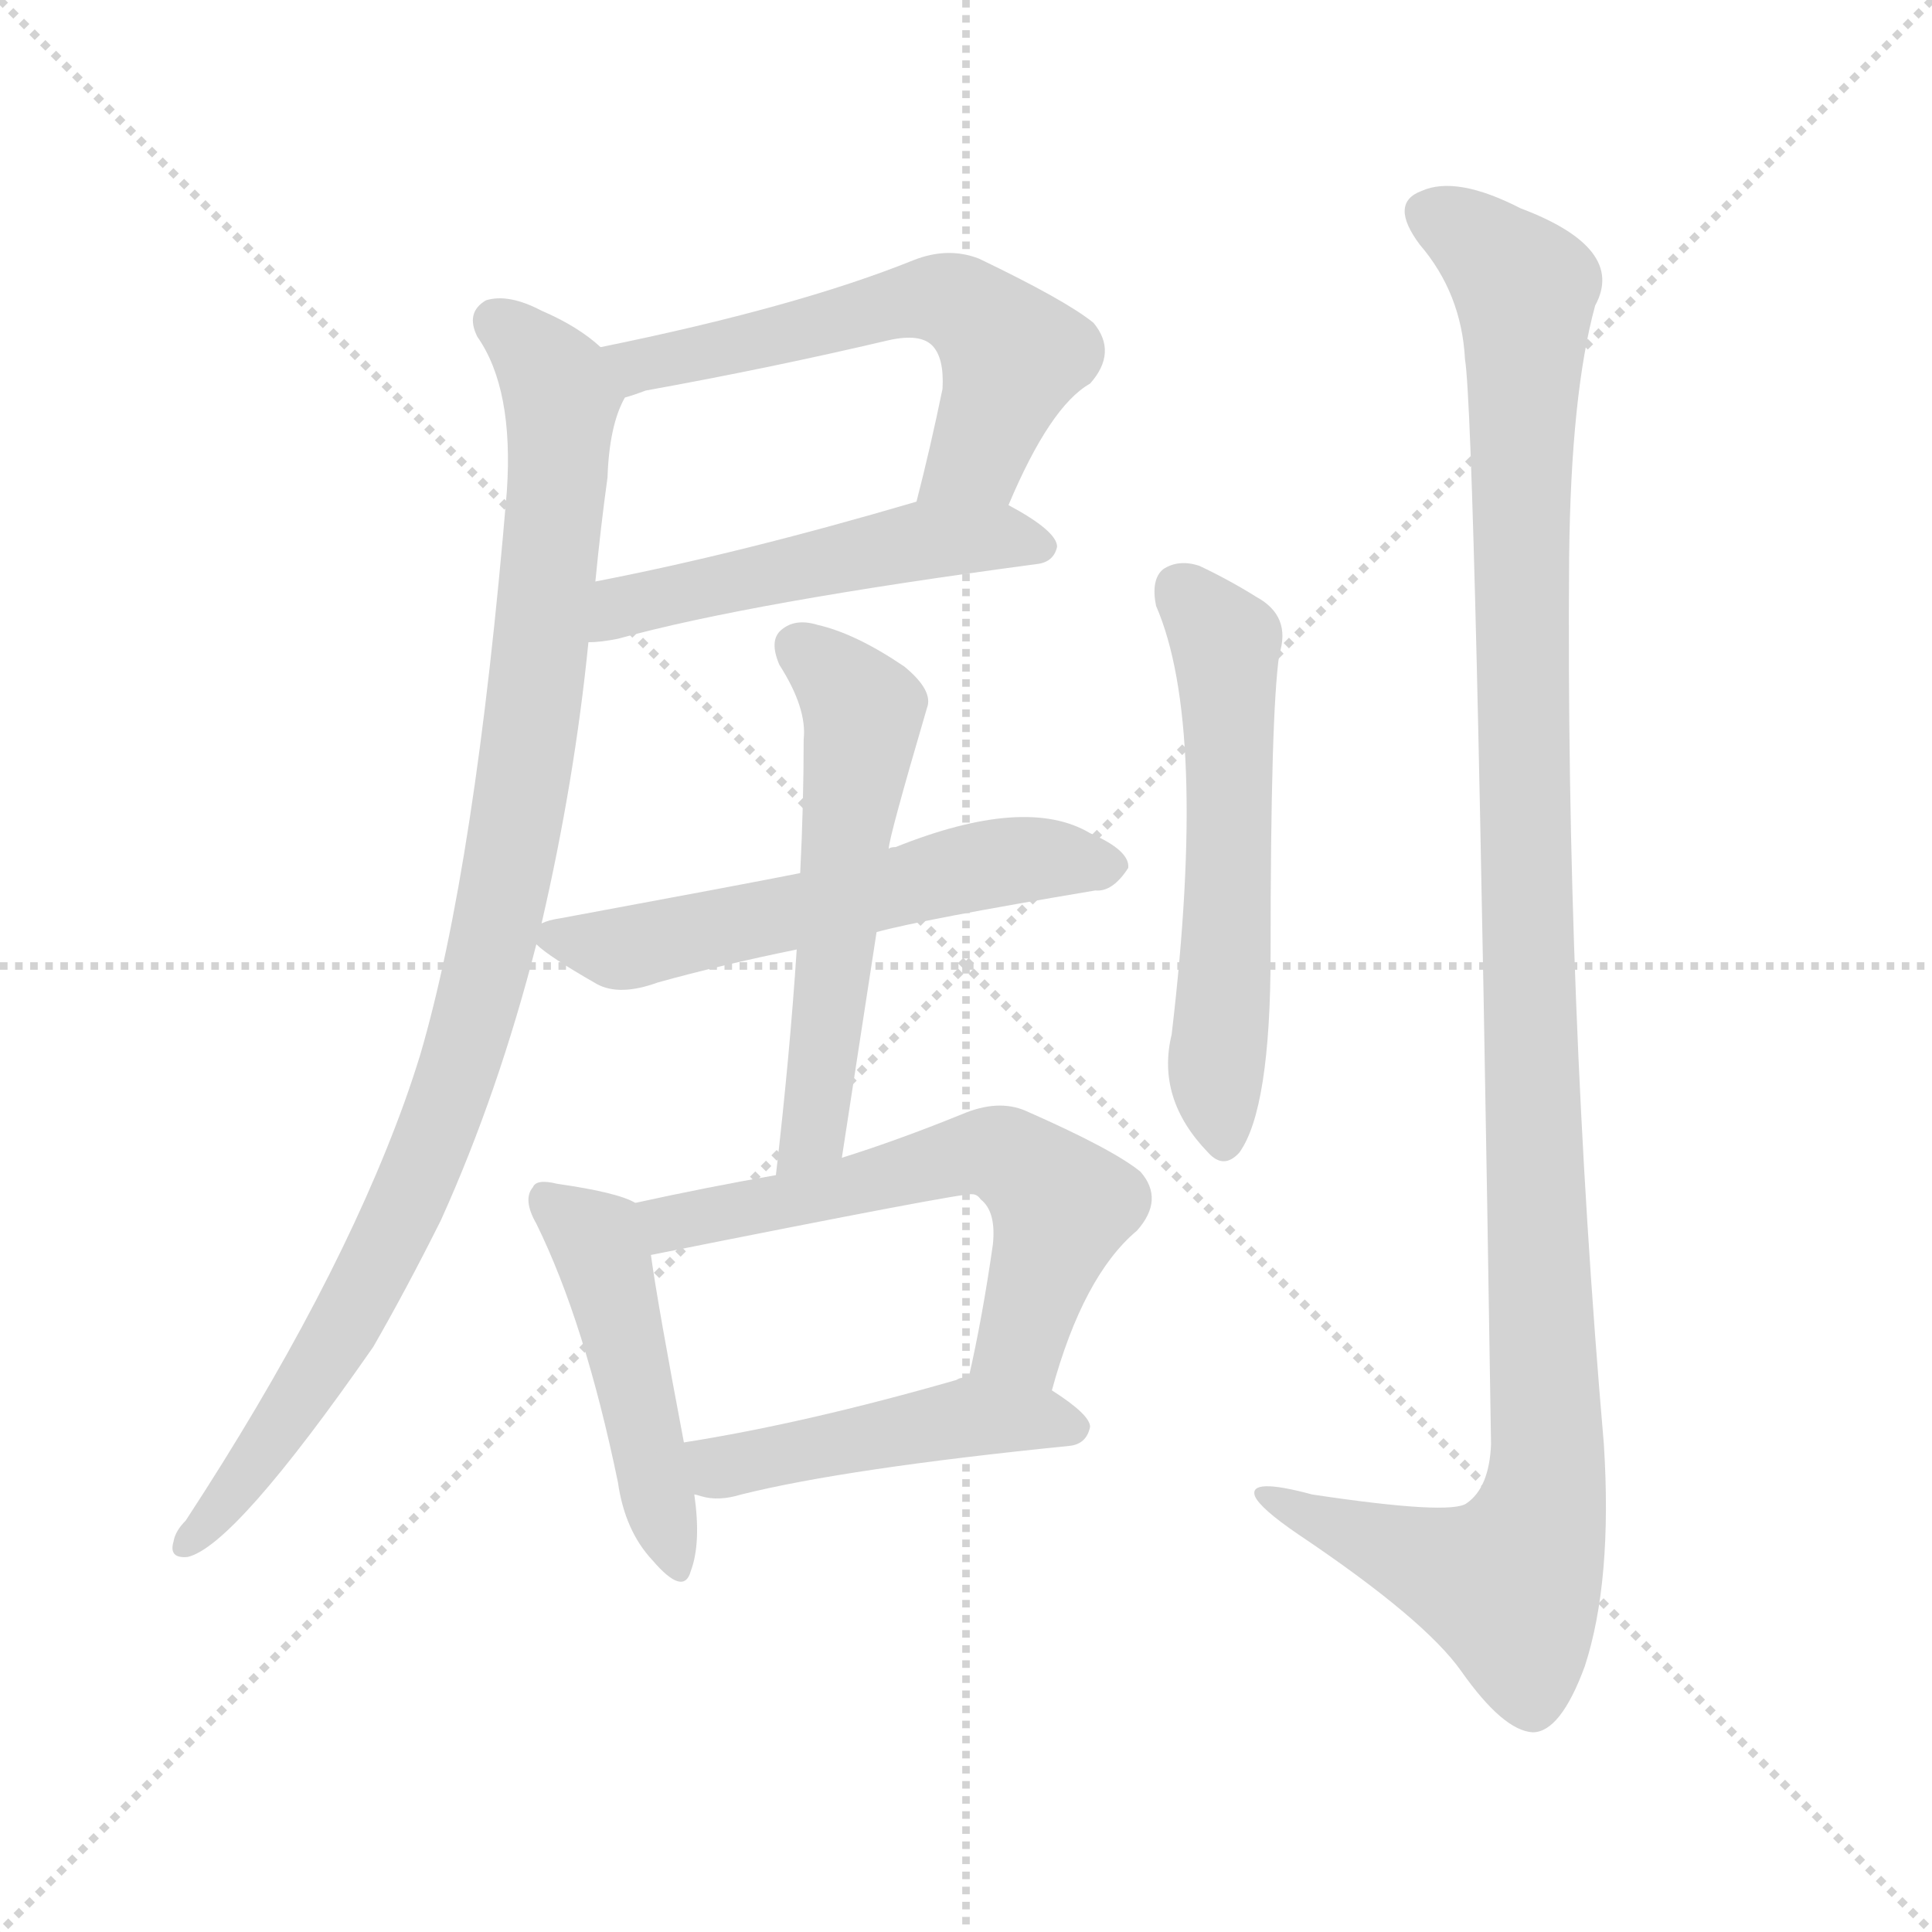 <svg version="1.1" viewBox="0 0 1024 1024" xmlns="http://www.w3.org/2000/svg">
  <g stroke="lightgray" stroke-dasharray="1,1" stroke-width="1" transform="scale(4, 4)">
    <line x1="0" y1="0" x2="256" y2="256"></line>
    <line x1="256" y1="0" x2="0" y2="256"></line>
    <line x1="128" y1="0" x2="128" y2="256"></line>
    <line x1="0" y1="128" x2="256" y2="128"></line>
  </g>
  <g transform="scale(0.92, -0.92) translate(60, -850)">
    <style type="text/css">
      
        @keyframes keyframes0 {
          from {
            stroke: blue;
            stroke-dashoffset: 600;
            stroke-width: 128;
          }
          66% {
            animation-timing-function: step-end;
            stroke: blue;
            stroke-dashoffset: 0;
            stroke-width: 128;
          }
          to {
            stroke: black;
            stroke-width: 1024;
          }
        }
        #make-me-a-hanzi-animation-0 {
          animation: keyframes0 0.738s both;
          animation-delay: 0s;
          animation-timing-function: linear;
        }
      
        @keyframes keyframes1 {
          from {
            stroke: blue;
            stroke-dashoffset: 522;
            stroke-width: 128;
          }
          63% {
            animation-timing-function: step-end;
            stroke: blue;
            stroke-dashoffset: 0;
            stroke-width: 128;
          }
          to {
            stroke: black;
            stroke-width: 1024;
          }
        }
        #make-me-a-hanzi-animation-1 {
          animation: keyframes1 0.675s both;
          animation-delay: 0.738s;
          animation-timing-function: linear;
        }
      
        @keyframes keyframes2 {
          from {
            stroke: blue;
            stroke-dashoffset: 1022;
            stroke-width: 128;
          }
          77% {
            animation-timing-function: step-end;
            stroke: blue;
            stroke-dashoffset: 0;
            stroke-width: 128;
          }
          to {
            stroke: black;
            stroke-width: 1024;
          }
        }
        #make-me-a-hanzi-animation-2 {
          animation: keyframes2 1.082s both;
          animation-delay: 1.413s;
          animation-timing-function: linear;
        }
      
        @keyframes keyframes3 {
          from {
            stroke: blue;
            stroke-dashoffset: 583;
            stroke-width: 128;
          }
          65% {
            animation-timing-function: step-end;
            stroke: blue;
            stroke-dashoffset: 0;
            stroke-width: 128;
          }
          to {
            stroke: black;
            stroke-width: 1024;
          }
        }
        #make-me-a-hanzi-animation-3 {
          animation: keyframes3 0.724s both;
          animation-delay: 2.495s;
          animation-timing-function: linear;
        }
      
        @keyframes keyframes4 {
          from {
            stroke: blue;
            stroke-dashoffset: 576;
            stroke-width: 128;
          }
          65% {
            animation-timing-function: step-end;
            stroke: blue;
            stroke-dashoffset: 0;
            stroke-width: 128;
          }
          to {
            stroke: black;
            stroke-width: 1024;
          }
        }
        #make-me-a-hanzi-animation-4 {
          animation: keyframes4 0.719s both;
          animation-delay: 3.219s;
          animation-timing-function: linear;
        }
      
        @keyframes keyframes5 {
          from {
            stroke: blue;
            stroke-dashoffset: 484;
            stroke-width: 128;
          }
          61% {
            animation-timing-function: step-end;
            stroke: blue;
            stroke-dashoffset: 0;
            stroke-width: 128;
          }
          to {
            stroke: black;
            stroke-width: 1024;
          }
        }
        #make-me-a-hanzi-animation-5 {
          animation: keyframes5 0.644s both;
          animation-delay: 3.938s;
          animation-timing-function: linear;
        }
      
        @keyframes keyframes6 {
          from {
            stroke: blue;
            stroke-dashoffset: 618;
            stroke-width: 128;
          }
          67% {
            animation-timing-function: step-end;
            stroke: blue;
            stroke-dashoffset: 0;
            stroke-width: 128;
          }
          to {
            stroke: black;
            stroke-width: 1024;
          }
        }
        #make-me-a-hanzi-animation-6 {
          animation: keyframes6 0.753s both;
          animation-delay: 4.582s;
          animation-timing-function: linear;
        }
      
        @keyframes keyframes7 {
          from {
            stroke: blue;
            stroke-dashoffset: 477;
            stroke-width: 128;
          }
          61% {
            animation-timing-function: step-end;
            stroke: blue;
            stroke-dashoffset: 0;
            stroke-width: 128;
          }
          to {
            stroke: black;
            stroke-width: 1024;
          }
        }
        #make-me-a-hanzi-animation-7 {
          animation: keyframes7 0.638s both;
          animation-delay: 5.335s;
          animation-timing-function: linear;
        }
      
        @keyframes keyframes8 {
          from {
            stroke: blue;
            stroke-dashoffset: 587;
            stroke-width: 128;
          }
          66% {
            animation-timing-function: step-end;
            stroke: blue;
            stroke-dashoffset: 0;
            stroke-width: 128;
          }
          to {
            stroke: black;
            stroke-width: 1024;
          }
        }
        #make-me-a-hanzi-animation-8 {
          animation: keyframes8 0.728s both;
          animation-delay: 5.973s;
          animation-timing-function: linear;
        }
      
        @keyframes keyframes9 {
          from {
            stroke: blue;
            stroke-dashoffset: 1224;
            stroke-width: 128;
          }
          80% {
            animation-timing-function: step-end;
            stroke: blue;
            stroke-dashoffset: 0;
            stroke-width: 128;
          }
          to {
            stroke: black;
            stroke-width: 1024;
          }
        }
        #make-me-a-hanzi-animation-9 {
          animation: keyframes9 1.246s both;
          animation-delay: 6.701s;
          animation-timing-function: linear;
        }
      
    </style>
    
      <path d="M 521 559 Q 545 616 568 629 Q 584 647 570 664 Q 554 677 504 701 Q 486 708 466 700 Q 399 673 286 650 C 257 644 272 612 300 621 Q 304 622 312 625 Q 384 638 452 654 Q 470 658 477 651 Q 484 644 483 626 Q 476 592 468 561 C 461 532 509 532 521 559 Z" fill="lightgray"></path>
    
      <path d="M 279 480 Q 286 480 296 482 Q 372 503 537 525 Q 547 526 549 535 Q 549 544 521 559 C 501 571 497 569 468 561 Q 366 531 283 515 C 254 509 249 478 279 480 Z" fill="lightgray"></path>
    
      <path d="M 252 318 Q 271 400 279 480 L 283 515 Q 286 546 290 575 Q 291 605 300 621 C 305 636 305 636 286 650 Q 273 662 252 671 Q 233 681 220 677 Q 208 670 215 656 Q 236 626 232 567 Q 214 351 182 242 Q 178 229 173 215 Q 134 107 47 -26 Q 41 -32 40 -38 Q 37 -48 48 -47 Q 75 -41 155 74 Q 174 107 194 147 Q 227 220 249 306 L 252 318 Z" fill="lightgray"></path>
    
      <path d="M 445 313 Q 470 320 571 337 Q 581 336 590 350 Q 591 360 568 370 Q 531 392 456 362 Q 453 362 452 361 L 401 347 Q 371 341 263 321 Q 256 320 252 318 C 239 314 239 314 249 306 Q 256 299 284 283 Q 297 276 319 284 Q 355 294 399 303 L 445 313 Z" fill="lightgray"></path>
    
      <path d="M 425 183 L 445 313 L 452 361 Q 452 367 474 442 Q 478 452 461 466 Q 433 485 411 490 Q 398 494 390 487 Q 383 481 389 467 Q 405 442 403 424 Q 403 387 401 347 L 399 303 Q 395 242 387 173 C 384 143 420 153 425 183 Z" fill="lightgray"></path>
    
      <path d="M 306 157 Q 296 163 261 168 Q 249 171 247 166 Q 241 159 249 145 Q 277 88 296 -4 Q 300 -32 316 -49 Q 334 -70 338 -55 Q 344 -39 340 -11 L 334 19 Q 319 98 315 127 C 311 155 311 155 306 157 Z" fill="lightgray"></path>
    
      <path d="M 546 49 Q 564 115 595 141 Q 611 159 597 175 Q 581 188 531 210 Q 515 217 494 208 Q 457 193 425 183 L 387 173 Q 347 166 306 157 C 277 151 286 121 315 127 Q 495 163 500 162 Q 503 162 505 159 Q 514 152 512 133 Q 506 91 498 56 C 492 27 538 20 546 49 Z" fill="lightgray"></path>
    
      <path d="M 340 -11 Q 341 -11 344 -12 Q 354 -15 367 -11 Q 427 4 556 17 Q 566 18 568 28 Q 568 35 546 49 L 498 56 Q 494 57 491 55 Q 404 30 334 19 C 304 14 311 -4 340 -11 Z" fill="lightgray"></path>
    
      <path d="M 606 501 Q 636 432 615 254 Q 606 217 636 186 Q 645 176 654 186 Q 672 211 672 301 Q 672 439 677 473 Q 684 495 664 506 Q 648 516 631 524 Q 619 528 610 522 Q 603 516 606 501 Z" fill="lightgray"></path>
    
      <path d="M 784 643 Q 790 606 799 18 Q 798 -7 785 -16 Q 776 -23 696 -11 Q 659 -1 663 -12 Q 666 -19 688 -34 Q 761 -83 782 -113 Q 806 -147 823 -148 Q 839 -148 853 -110 Q 869 -61 864 18 Q 842 273 844 529 Q 845 623 859 674 Q 877 707 816 730 Q 779 749 759 740 Q 740 733 758 709 Q 782 681 784 643 Z" fill="lightgray"></path>
    
    
      <clipPath id="make-me-a-hanzi-clip-0">
        <path d="M 521 559 Q 545 616 568 629 Q 584 647 570 664 Q 554 677 504 701 Q 486 708 466 700 Q 399 673 286 650 C 257 644 272 612 300 621 Q 304 622 312 625 Q 384 638 452 654 Q 470 658 477 651 Q 484 644 483 626 Q 476 592 468 561 C 461 532 509 532 521 559 Z"></path>
      </clipPath>
      <path clip-path="url(#make-me-a-hanzi-clip-0)" d="M 296 649 L 308 639 L 468 678 L 491 676 L 523 645 L 502 587 L 475 566" fill="none" id="make-me-a-hanzi-animation-0" stroke-dasharray="472 944" stroke-linecap="round"></path>
    
      <clipPath id="make-me-a-hanzi-clip-1">
        <path d="M 279 480 Q 286 480 296 482 Q 372 503 537 525 Q 547 526 549 535 Q 549 544 521 559 C 501 571 497 569 468 561 Q 366 531 283 515 C 254 509 249 478 279 480 Z"></path>
      </clipPath>
      <path clip-path="url(#make-me-a-hanzi-clip-1)" d="M 283 486 L 307 503 L 474 539 L 514 541 L 539 535" fill="none" id="make-me-a-hanzi-animation-1" stroke-dasharray="394 788" stroke-linecap="round"></path>
    
      <clipPath id="make-me-a-hanzi-clip-2">
        <path d="M 252 318 Q 271 400 279 480 L 283 515 Q 286 546 290 575 Q 291 605 300 621 C 305 636 305 636 286 650 Q 273 662 252 671 Q 233 681 220 677 Q 208 670 215 656 Q 236 626 232 567 Q 214 351 182 242 Q 178 229 173 215 Q 134 107 47 -26 Q 41 -32 40 -38 Q 37 -48 48 -47 Q 75 -41 155 74 Q 174 107 194 147 Q 227 220 249 306 L 252 318 Z"></path>
      </clipPath>
      <path clip-path="url(#make-me-a-hanzi-clip-2)" d="M 226 664 L 256 637 L 263 608 L 244 418 L 216 274 L 187 188 L 133 75 L 48 -39" fill="none" id="make-me-a-hanzi-animation-2" stroke-dasharray="894 1788" stroke-linecap="round"></path>
    
      <clipPath id="make-me-a-hanzi-clip-3">
        <path d="M 445 313 Q 470 320 571 337 Q 581 336 590 350 Q 591 360 568 370 Q 531 392 456 362 Q 453 362 452 361 L 401 347 Q 371 341 263 321 Q 256 320 252 318 C 239 314 239 314 249 306 Q 256 299 284 283 Q 297 276 319 284 Q 355 294 399 303 L 445 313 Z"></path>
      </clipPath>
      <path clip-path="url(#make-me-a-hanzi-clip-3)" d="M 258 310 L 306 305 L 504 351 L 579 351" fill="none" id="make-me-a-hanzi-animation-3" stroke-dasharray="455 910" stroke-linecap="round"></path>
    
      <clipPath id="make-me-a-hanzi-clip-4">
        <path d="M 425 183 L 445 313 L 452 361 Q 452 367 474 442 Q 478 452 461 466 Q 433 485 411 490 Q 398 494 390 487 Q 383 481 389 467 Q 405 442 403 424 Q 403 387 401 347 L 399 303 Q 395 242 387 173 C 384 143 420 153 425 183 Z"></path>
      </clipPath>
      <path clip-path="url(#make-me-a-hanzi-clip-4)" d="M 400 477 L 438 439 L 410 207 L 392 180" fill="none" id="make-me-a-hanzi-animation-4" stroke-dasharray="448 896" stroke-linecap="round"></path>
    
      <clipPath id="make-me-a-hanzi-clip-5">
        <path d="M 306 157 Q 296 163 261 168 Q 249 171 247 166 Q 241 159 249 145 Q 277 88 296 -4 Q 300 -32 316 -49 Q 334 -70 338 -55 Q 344 -39 340 -11 L 334 19 Q 319 98 315 127 C 311 155 311 155 306 157 Z"></path>
      </clipPath>
      <path clip-path="url(#make-me-a-hanzi-clip-5)" d="M 255 159 L 283 136 L 290 119 L 328 -50" fill="none" id="make-me-a-hanzi-animation-5" stroke-dasharray="356 712" stroke-linecap="round"></path>
    
      <clipPath id="make-me-a-hanzi-clip-6">
        <path d="M 546 49 Q 564 115 595 141 Q 611 159 597 175 Q 581 188 531 210 Q 515 217 494 208 Q 457 193 425 183 L 387 173 Q 347 166 306 157 C 277 151 286 121 315 127 Q 495 163 500 162 Q 503 162 505 159 Q 514 152 512 133 Q 506 91 498 56 C 492 27 538 20 546 49 Z"></path>
      </clipPath>
      <path clip-path="url(#make-me-a-hanzi-clip-6)" d="M 314 151 L 330 145 L 380 153 L 479 181 L 518 184 L 551 153 L 528 77 L 505 62" fill="none" id="make-me-a-hanzi-animation-6" stroke-dasharray="490 980" stroke-linecap="round"></path>
    
      <clipPath id="make-me-a-hanzi-clip-7">
        <path d="M 340 -11 Q 341 -11 344 -12 Q 354 -15 367 -11 Q 427 4 556 17 Q 566 18 568 28 Q 568 35 546 49 L 498 56 Q 494 57 491 55 Q 404 30 334 19 C 304 14 311 -4 340 -11 Z"></path>
      </clipPath>
      <path clip-path="url(#make-me-a-hanzi-clip-7)" d="M 342 13 L 355 5 L 498 33 L 558 28" fill="none" id="make-me-a-hanzi-animation-7" stroke-dasharray="349 698" stroke-linecap="round"></path>
    
      <clipPath id="make-me-a-hanzi-clip-8">
        <path d="M 606 501 Q 636 432 615 254 Q 606 217 636 186 Q 645 176 654 186 Q 672 211 672 301 Q 672 439 677 473 Q 684 495 664 506 Q 648 516 631 524 Q 619 528 610 522 Q 603 516 606 501 Z"></path>
      </clipPath>
      <path clip-path="url(#make-me-a-hanzi-clip-8)" d="M 619 512 L 646 480 L 648 313 L 640 234 L 645 192" fill="none" id="make-me-a-hanzi-animation-8" stroke-dasharray="459 918" stroke-linecap="round"></path>
    
      <clipPath id="make-me-a-hanzi-clip-9">
        <path d="M 784 643 Q 790 606 799 18 Q 798 -7 785 -16 Q 776 -23 696 -11 Q 659 -1 663 -12 Q 666 -19 688 -34 Q 761 -83 782 -113 Q 806 -147 823 -148 Q 839 -148 853 -110 Q 869 -61 864 18 Q 842 273 844 529 Q 845 623 859 674 Q 877 707 816 730 Q 779 749 759 740 Q 740 733 758 709 Q 782 681 784 643 Z"></path>
      </clipPath>
      <path clip-path="url(#make-me-a-hanzi-clip-9)" d="M 766 724 L 784 716 L 819 683 L 818 353 L 831 -8 L 809 -63 L 761 -50 L 669 -12" fill="none" id="make-me-a-hanzi-animation-9" stroke-dasharray="1096 2192" stroke-linecap="round"></path>
    
  </g>
</svg>